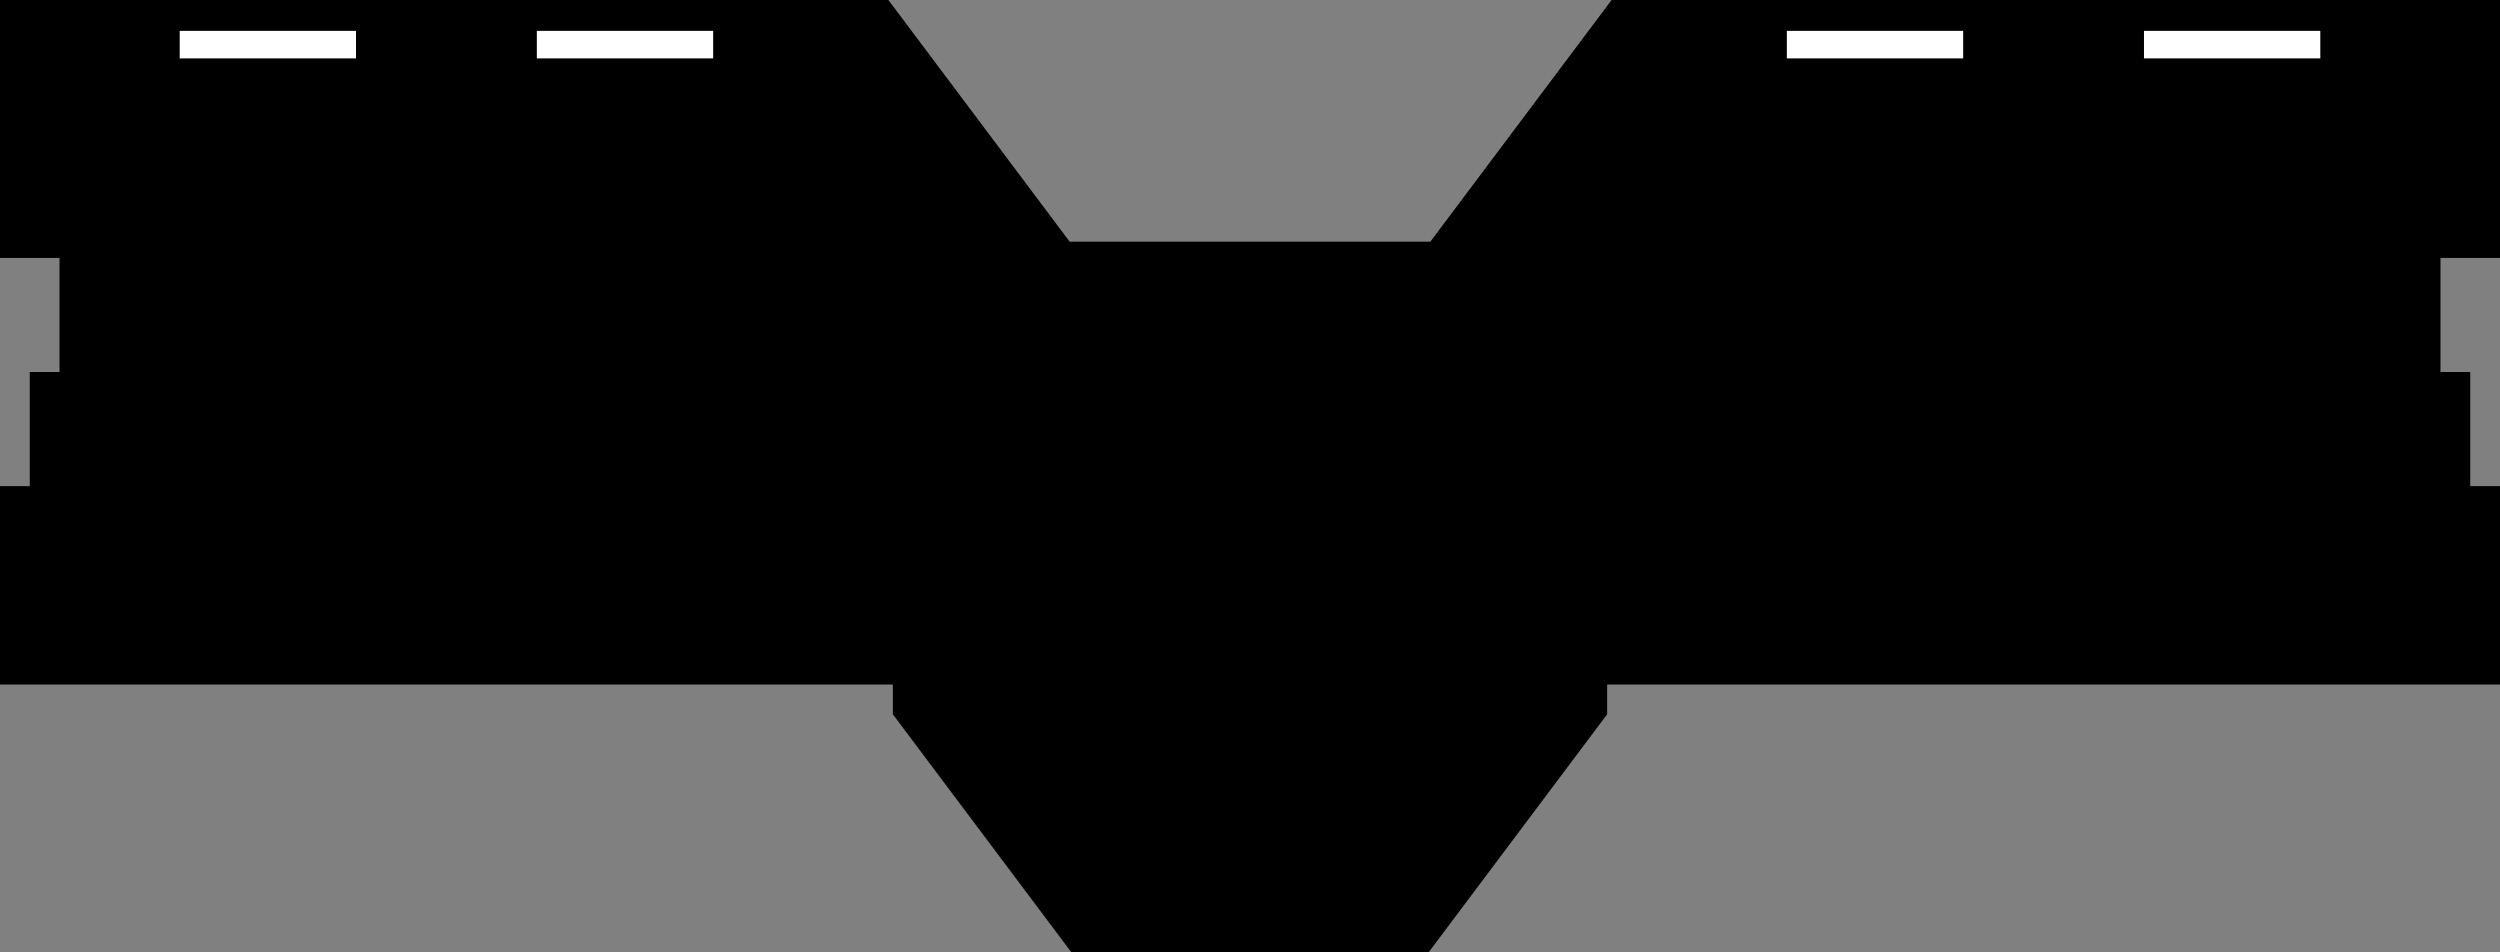 <?xml version="1.0" encoding="utf-8"?>
<!-- Generator: Fusion 360, Shaper Origin Export Add-In, Version 1.7.0  -->
<svg xmlns="http://www.w3.org/2000/svg" xmlns:xlink="http://www.w3.org/1999/xlink" xmlns:shaper="http://www.shapertools.com/namespaces/shaper" shaper:fusionaddin="version:1.7.0" width="42cm" height="16cm" version="1.1" x="0cm" y="0cm" viewBox="0 0 42 16" enable-background="new 0 0 42 16" xml:space="preserve"><rect x="0" y="0" width="42" height="16" fill="#808080" stroke="none"/><path d="M3.03,3.94 L6.075,8 21,8 21,3.667 20,3.667 20,1.75 20.5,1.75 20.5,-0.167 21,-0.167 21,-3.5 6,-3.5 6,-4 3,-8 -3,-8 -6,-4 -6,-3.5 -21,-3.5 -21,-0.167 -20.5,-0.167 -20.5,1.75 -20,1.75 -20,3.667 -21,3.667 -21,8 -6.075,8 -3.03,3.94 3.03,3.94z" transform="matrix(1,0,0,-1,21,8)" fill="rgb(0,0,0)" shaper:cutDepth="0.5cm" stroke-linecap="round" stroke-linejoin="round" /><path d="M12,7 L12,7.5 9,7.5 9,7 12,7z" transform="matrix(1,0,0,-1,21,8)" fill="rgb(255,255,255)" stroke="rgb(0,0,0)" stroke-width="0.001cm" stroke-linecap="round" stroke-linejoin="round" shaper:cutDepth="0.5cm" /><path d="M18,7 L18,7.5 15,7.5 15,7 18,7z" transform="matrix(1,0,0,-1,21,8)" fill="rgb(255,255,255)" stroke="rgb(0,0,0)" stroke-width="0.001cm" stroke-linecap="round" stroke-linejoin="round" shaper:cutDepth="0.5cm" /><path d="M-15,7 L-15,7.5 -18,7.5 -18,7 -15,7z" transform="matrix(1,0,0,-1,21,8)" fill="rgb(255,255,255)" stroke="rgb(0,0,0)" stroke-width="0.001cm" stroke-linecap="round" stroke-linejoin="round" shaper:cutDepth="0.5cm" /><path d="M-9,7 L-9,7.5 -12,7.5 -12,7 -9,7z" transform="matrix(1,0,0,-1,21,8)" fill="rgb(255,255,255)" stroke="rgb(0,0,0)" stroke-width="0.001cm" stroke-linecap="round" stroke-linejoin="round" shaper:cutDepth="0.5cm" /></svg>